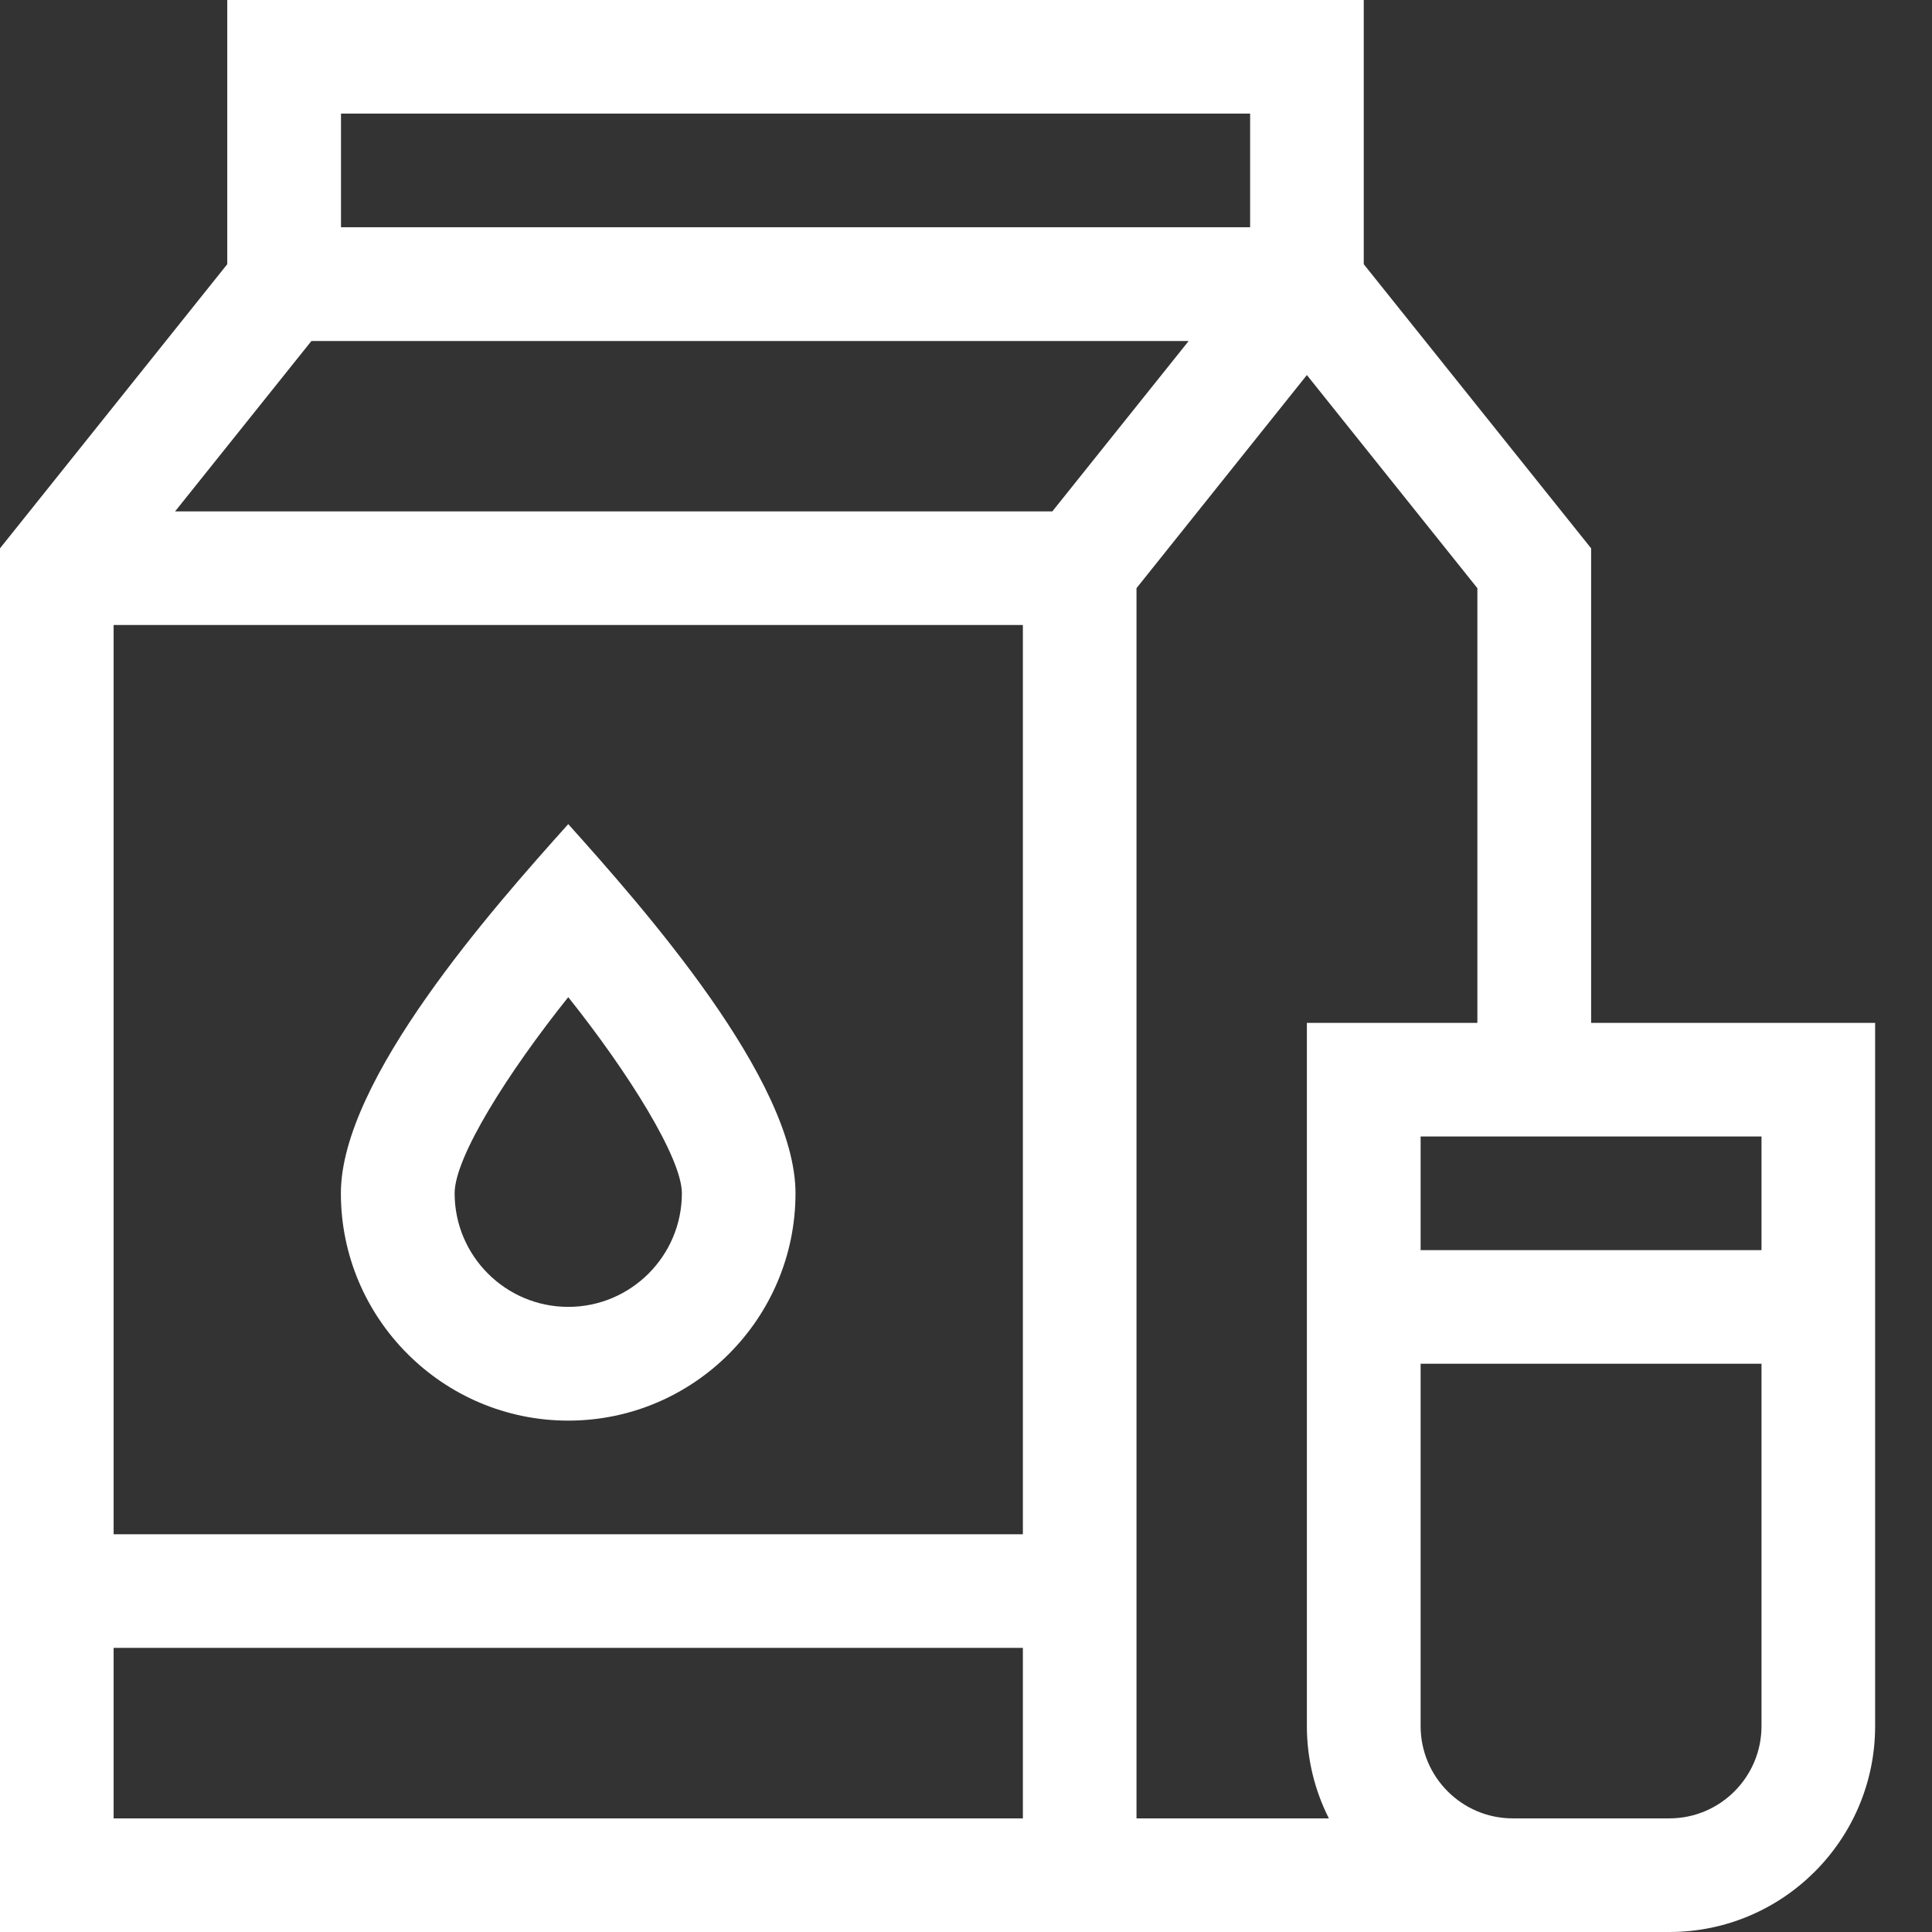 <svg width="16" height="16" viewBox="0 0 16 16" fill="none" xmlns="http://www.w3.org/2000/svg">
<rect x="0" y="0" width="16" height="16" fill="#333333" stroke="none"/>
<path d="M13.177 8.471V4.541L11.294 2.188V0H1.882V2.188L0 4.541V16H13.825C14.765 16 15.529 15.235 15.529 14.295V8.471H13.177ZM14.588 10.353H11.765V9.412H14.588V10.353ZM12.235 8.471H10.823V14.295C10.823 14.57 10.889 14.829 11.005 15.059H9.412V4.871L10.823 3.106L12.235 4.871V8.471ZM8.715 4.235H1.45L2.579 2.824H9.844L8.715 4.235ZM8.471 5.176V12.706H0.941V5.176H8.471ZM2.824 0.941H10.353V1.882H2.824V0.941ZM0.941 13.647H8.471V15.059H0.941V13.647ZM13.825 15.059C13.509 15.059 12.806 15.059 12.528 15.059C12.107 15.059 11.765 14.716 11.765 14.295V11.294H14.588V14.295C14.588 14.716 14.246 15.059 13.825 15.059Z" fill="white"/>
<path d="M4.706 11.765C5.744 11.765 6.588 10.92 6.588 9.882C6.588 8.942 5.326 7.516 4.706 6.825C4.089 7.513 2.823 8.939 2.823 9.882C2.823 10.92 3.668 11.765 4.706 11.765ZM4.706 8.258C5.206 8.885 5.647 9.591 5.647 9.882C5.647 10.401 5.225 10.823 4.706 10.823C4.187 10.823 3.765 10.401 3.765 9.882C3.765 9.582 4.207 8.882 4.706 8.258Z" fill="white"/>
</svg>
